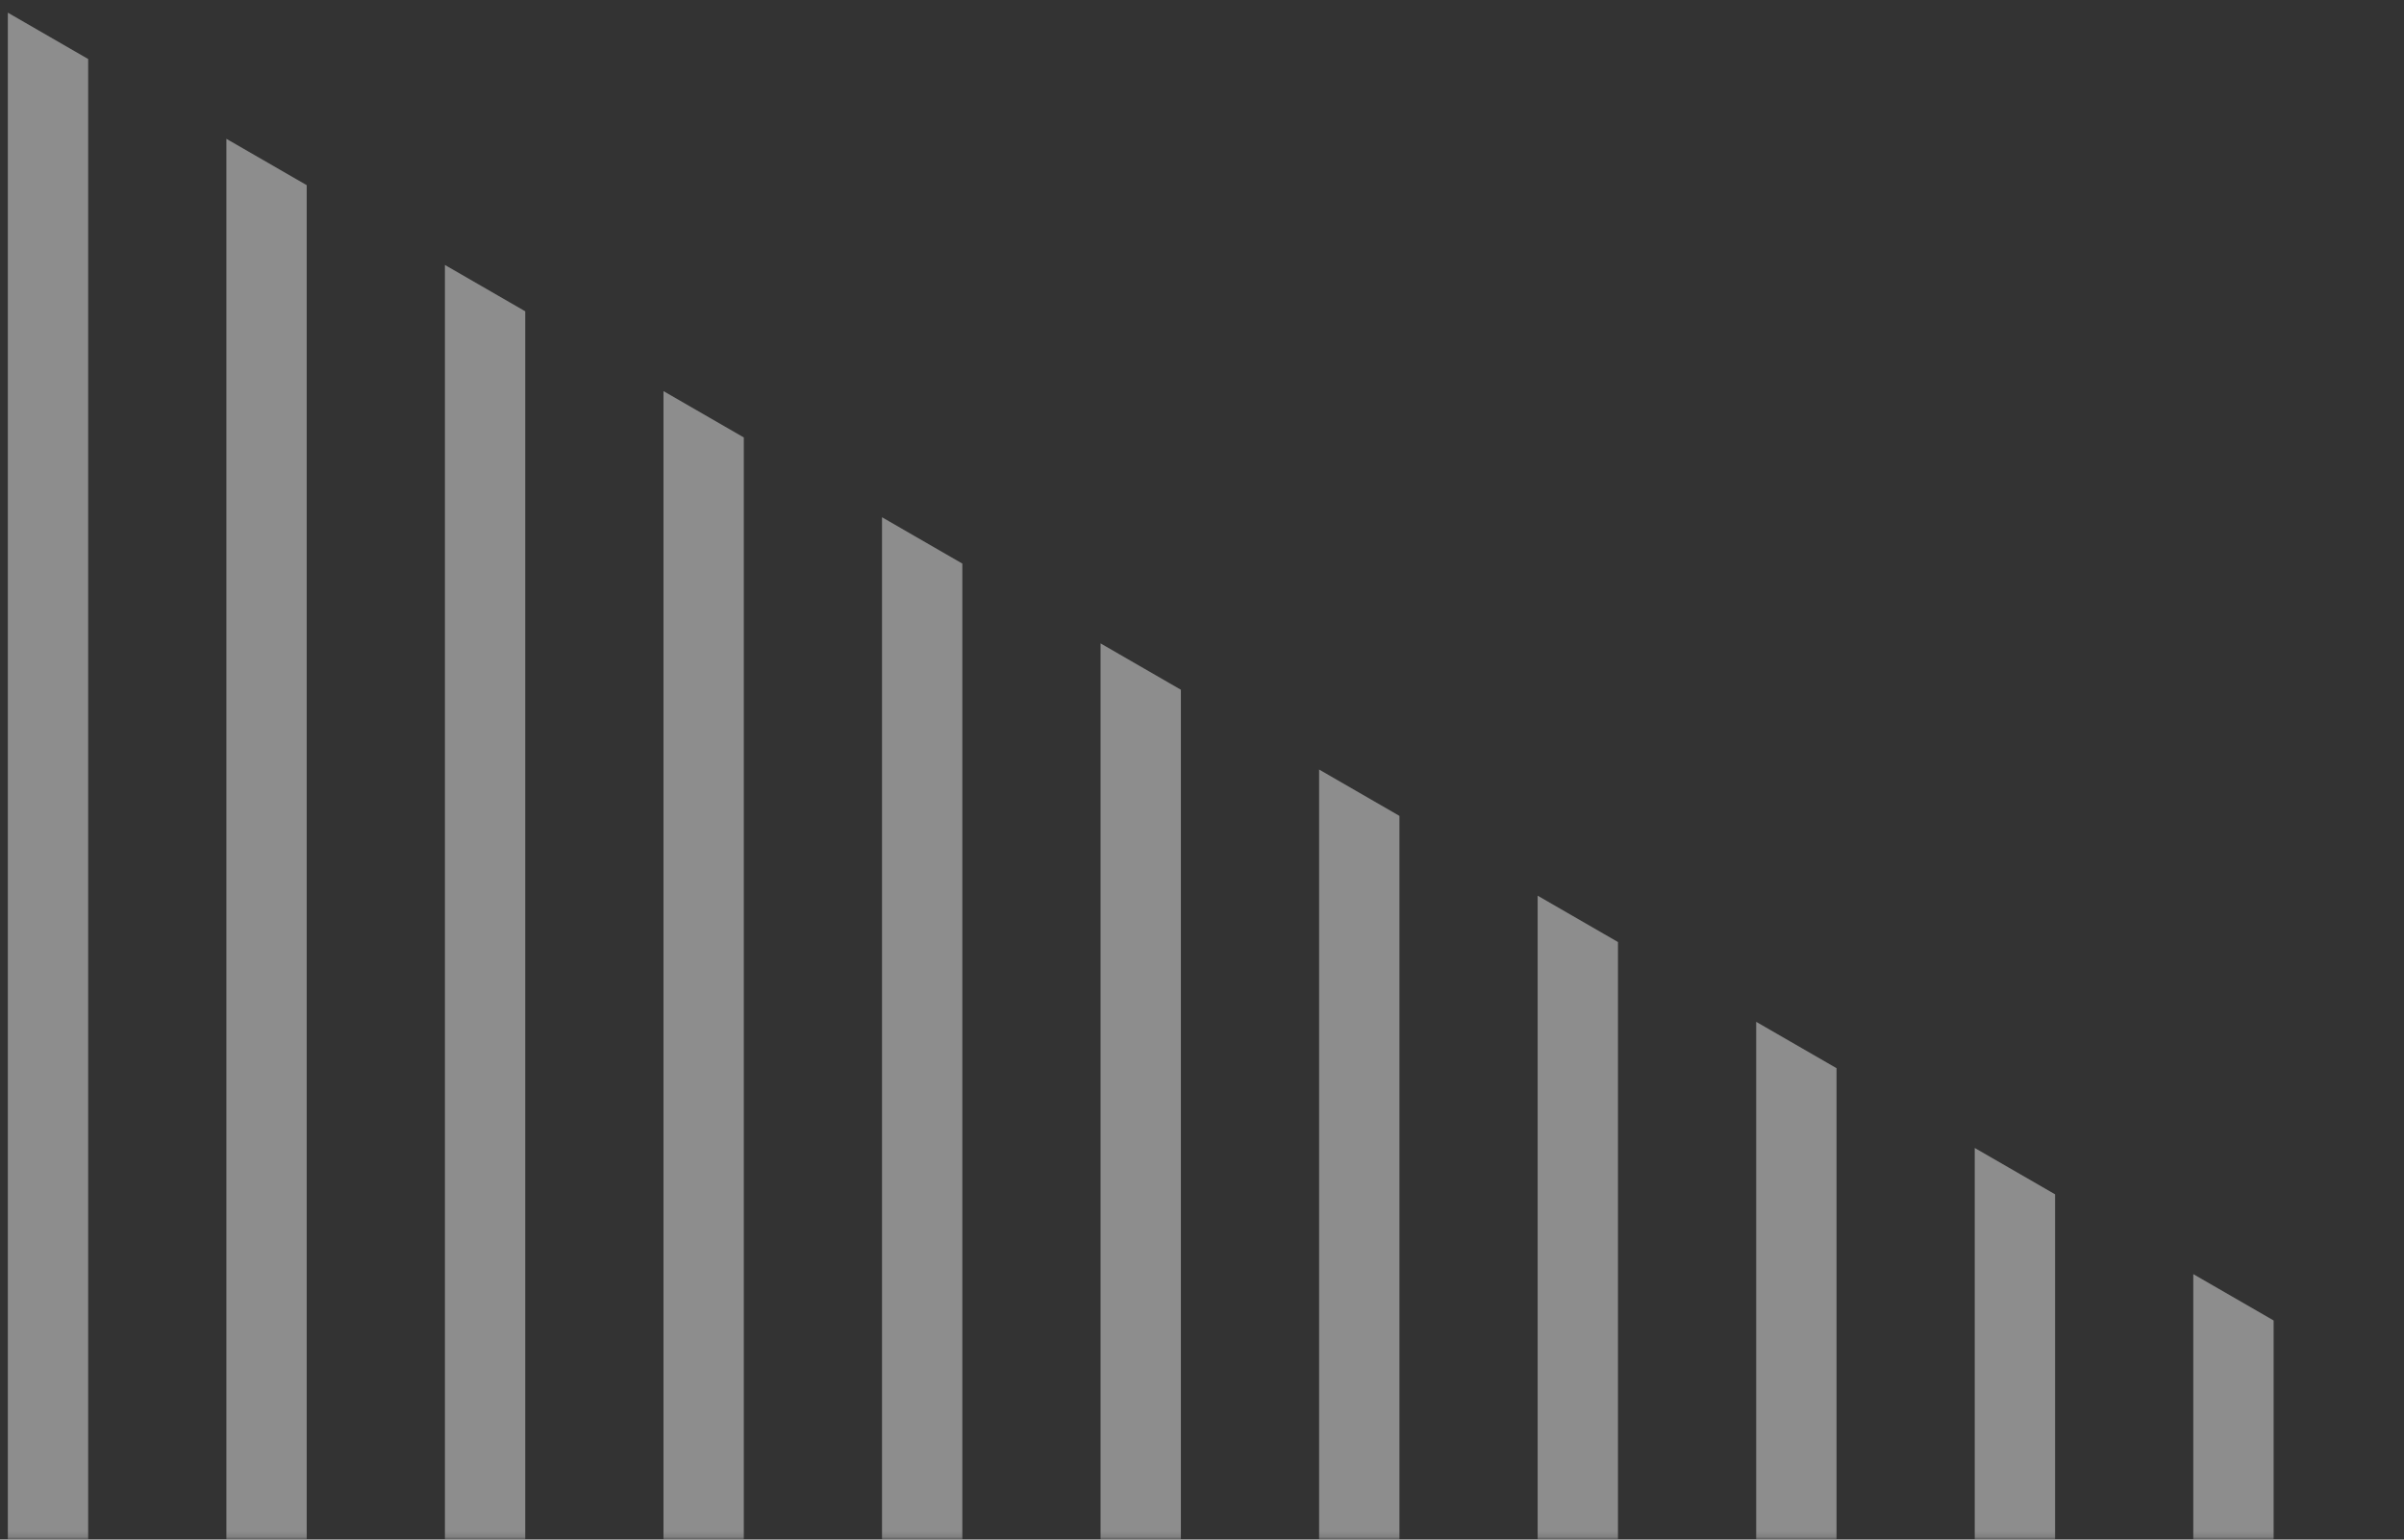 <svg width="448" height="287" viewBox="0 0 448 287" fill="none" xmlns="http://www.w3.org/2000/svg">
<rect x="0" y="0" width="448" height="287" fill="#333333" stroke="none"/>
<mask id="mask0_1329_16027" style="mask-type:alpha" maskUnits="userSpaceOnUse" x="0" y="0" width="481" height="287">
<rect y="0.859" width="480.33" height="286" fill="#D9D9D9"/>
</mask>
<g mask="url(#mask0_1329_16027)">
<path d="M1.46 2.362L1.46 452.785L16.432 452.785L16.432 11.002L1.46 2.362Z" fill="white" fill-opacity="0.44"/>
<path d="M42.187 25.877L42.187 476.3L57.158 476.3L57.158 34.517L42.187 25.877Z" fill="white" fill-opacity="0.44"/>
<path d="M82.913 49.392L82.913 499.815L97.885 499.815L97.885 58.032L82.913 49.392Z" fill="white" fill-opacity="0.44"/>
<path d="M123.642 72.907L123.642 523.33L138.613 523.33L138.613 81.547L123.642 72.907Z" fill="white" fill-opacity="0.44"/>
<path d="M164.368 96.422L164.368 546.845L179.34 546.845L179.34 105.063L164.368 96.422Z" fill="white" fill-opacity="0.44"/>
<path d="M205.095 119.938L205.095 570.361L220.066 570.361L220.066 128.578L205.095 119.938Z" fill="white" fill-opacity="0.44"/>
<path d="M245.823 143.452L245.823 593.875L260.795 593.875L260.795 152.093L245.823 143.452Z" fill="white" fill-opacity="0.44"/>
<path d="M286.55 166.968L286.55 617.391L301.521 617.391L301.521 175.608L286.55 166.968Z" fill="white" fill-opacity="0.44"/>
<path d="M327.276 190.483L327.276 640.906L342.248 640.906L342.248 199.123L327.276 190.483Z" fill="white" fill-opacity="0.44"/>
<path d="M368.005 213.998L368.005 664.421L382.977 664.421L382.977 222.638L368.005 213.998Z" fill="white" fill-opacity="0.44"/>
<path d="M408.731 237.513L408.731 687.936L423.703 687.936L423.703 246.153L408.731 237.513Z" fill="white" fill-opacity="0.44"/>
</g>
</svg>
